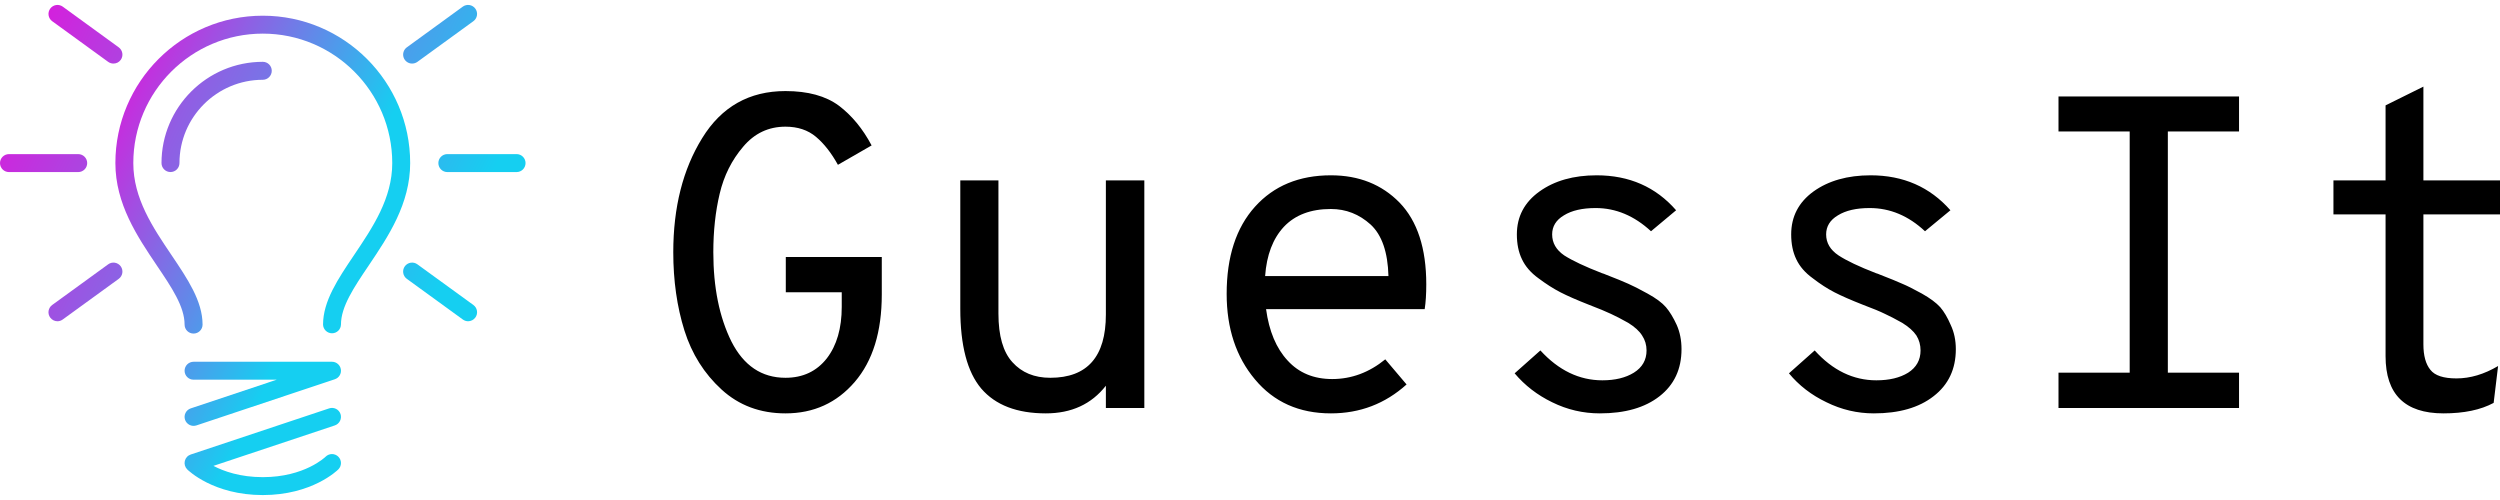 <svg width="220" height="44" viewBox="0 0 220 44" fill="none" xmlns="http://www.w3.org/2000/svg">
<path d="M69.121 36.377C66.902 36.377 65.028 35.678 63.499 34.279C61.97 32.881 60.879 31.147 60.227 29.077C59.574 26.988 59.248 24.695 59.248 22.196C59.248 18.242 60.096 14.895 61.793 12.154C63.49 9.394 65.933 8.014 69.121 8.014C71.098 8.014 72.665 8.443 73.821 9.301C74.958 10.159 75.919 11.324 76.702 12.797L73.737 14.504C73.159 13.459 72.515 12.639 71.807 12.042C71.098 11.445 70.203 11.147 69.121 11.147C67.63 11.147 66.39 11.734 65.401 12.909C64.394 14.084 63.704 15.464 63.331 17.049C62.959 18.615 62.772 20.331 62.772 22.196C62.772 25.291 63.303 27.911 64.366 30.056C65.448 32.182 67.033 33.245 69.121 33.245C70.651 33.245 71.863 32.676 72.758 31.538C73.634 30.401 74.073 28.89 74.073 27.007V25.72H69.15V22.615H77.597V25.916C77.597 29.198 76.804 31.762 75.219 33.608C73.634 35.454 71.602 36.377 69.121 36.377ZM92.03 36.377C89.494 36.377 87.601 35.65 86.352 34.196C85.121 32.741 84.506 30.401 84.506 27.175V15.874H87.862V27.594C87.862 29.552 88.273 30.979 89.093 31.874C89.914 32.788 91.023 33.245 92.422 33.245C95.685 33.245 97.317 31.389 97.317 27.678V15.874H100.701V35.902H97.317V33.944C96.049 35.566 94.287 36.377 92.03 36.377ZM125.512 25.021C125.512 25.879 125.466 26.606 125.372 27.203H111.414C111.676 29.142 112.31 30.652 113.317 31.734C114.305 32.816 115.61 33.356 117.233 33.356C118.93 33.356 120.487 32.778 121.904 31.622L123.778 33.832C121.895 35.529 119.675 36.377 117.121 36.377C114.324 36.377 112.095 35.38 110.435 33.384C108.776 31.408 107.946 28.9 107.946 25.86C107.946 22.597 108.776 20.042 110.435 18.196C112.095 16.35 114.324 15.427 117.121 15.427C119.582 15.427 121.596 16.229 123.163 17.832C124.729 19.454 125.512 21.851 125.512 25.021ZM111.331 24.294H122.184C122.128 22.186 121.605 20.676 120.617 19.762C119.61 18.849 118.445 18.392 117.121 18.392C115.349 18.392 113.969 18.914 112.981 19.958C112.011 21.002 111.461 22.448 111.331 24.294ZM140.785 36.377C139.311 36.377 137.913 36.051 136.589 35.398C135.284 34.764 134.183 33.916 133.288 32.853L135.554 30.839C137.158 32.592 138.976 33.468 141.008 33.468C142.127 33.468 143.05 33.245 143.778 32.797C144.523 32.331 144.896 31.678 144.896 30.839C144.896 30.354 144.766 29.916 144.505 29.524C144.262 29.133 143.852 28.76 143.274 28.405C142.677 28.07 142.174 27.809 141.764 27.622C141.335 27.417 140.682 27.147 139.806 26.811C138.761 26.401 137.932 26.037 137.316 25.72C136.701 25.403 136.057 24.993 135.386 24.489C134.715 24.005 134.23 23.445 133.932 22.811C133.633 22.196 133.484 21.468 133.484 20.629C133.484 19.063 134.146 17.804 135.47 16.853C136.794 15.902 138.472 15.427 140.505 15.427C143.377 15.427 145.708 16.452 147.498 18.503L145.288 20.35C143.815 18.988 142.193 18.308 140.421 18.308C139.246 18.308 138.314 18.522 137.624 18.951C136.934 19.361 136.589 19.921 136.589 20.629C136.589 21.375 136.943 21.991 137.652 22.476C138.379 22.942 139.489 23.464 140.98 24.042C141.111 24.079 141.214 24.116 141.288 24.154C142.202 24.508 142.864 24.778 143.274 24.965C143.666 25.133 144.234 25.422 144.98 25.832C145.726 26.242 146.267 26.643 146.603 27.035C146.938 27.426 147.255 27.949 147.554 28.601C147.833 29.235 147.973 29.944 147.973 30.727C147.973 32.48 147.33 33.86 146.043 34.867C144.757 35.874 143.004 36.377 140.785 36.377ZM164.896 36.377C163.442 36.377 162.052 36.051 160.728 35.398C159.404 34.764 158.304 33.916 157.428 32.853L159.693 30.839C161.278 32.592 163.087 33.468 165.12 33.468C166.257 33.468 167.19 33.245 167.917 32.797C168.644 32.331 169.008 31.678 169.008 30.839C169.008 30.354 168.887 29.916 168.644 29.524C168.383 29.133 167.964 28.76 167.386 28.405C166.789 28.07 166.285 27.809 165.875 27.622C165.465 27.417 164.812 27.147 163.917 26.811C162.873 26.401 162.043 26.037 161.428 25.72C160.812 25.403 160.178 24.993 159.526 24.489C158.854 24.005 158.369 23.445 158.071 22.811C157.773 22.196 157.624 21.468 157.624 20.629C157.624 19.063 158.276 17.804 159.582 16.853C160.905 15.902 162.584 15.427 164.616 15.427C167.488 15.427 169.828 16.452 171.637 18.503L169.4 20.35C167.945 18.988 166.323 18.308 164.532 18.308C163.358 18.308 162.425 18.522 161.735 18.951C161.045 19.361 160.7 19.921 160.7 20.629C160.7 21.375 161.064 21.991 161.791 22.476C162.5 22.942 163.6 23.464 165.092 24.042C165.222 24.079 165.325 24.116 165.4 24.154C166.313 24.508 166.975 24.778 167.386 24.965C167.796 25.133 168.374 25.422 169.12 25.832C169.847 26.242 170.388 26.643 170.742 27.035C171.078 27.426 171.386 27.949 171.665 28.601C171.964 29.235 172.113 29.944 172.113 30.727C172.113 32.48 171.46 33.86 170.155 34.867C168.868 35.874 167.115 36.377 164.896 36.377ZM197.035 8.49V11.566H190.77V32.797H197.035V35.902H181.148V32.797H187.413V11.566H181.148V8.49H197.035ZM215.021 36.377C211.627 36.377 209.93 34.699 209.93 31.342V18.867H205.343V15.874H209.93V9.273L213.259 7.623V15.874H220V18.867H213.259V30.308C213.259 31.296 213.464 32.042 213.874 32.545C214.266 33.049 215.03 33.3 216.168 33.3C217.38 33.3 218.601 32.937 219.832 32.21L219.441 35.454C218.303 36.07 216.83 36.377 215.021 36.377Z" fill="black"/>
<path d="M16.244 32.624C16.244 33.06 16.596 33.413 17.032 33.413H24.351L16.786 35.938C16.587 36.003 16.422 36.145 16.328 36.332C16.233 36.518 16.217 36.735 16.282 36.934C16.348 37.133 16.491 37.298 16.679 37.392C16.866 37.487 17.084 37.503 17.284 37.437L29.463 33.374C29.642 33.315 29.794 33.195 29.891 33.034C29.989 32.874 30.026 32.684 29.995 32.498C29.965 32.313 29.87 32.145 29.728 32.024C29.585 31.902 29.404 31.835 29.216 31.835H17.032C16.928 31.835 16.826 31.856 16.73 31.896C16.634 31.935 16.548 31.993 16.474 32.067C16.401 32.14 16.343 32.227 16.304 32.323C16.265 32.418 16.244 32.521 16.244 32.624V32.624ZM28.654 40.19C28.641 40.204 26.813 41.989 23.127 41.989C21.138 41.989 19.692 41.477 18.782 40.997L29.462 37.437C29.661 37.37 29.826 37.227 29.92 37.04C30.014 36.852 30.031 36.636 29.966 36.436C29.933 36.337 29.881 36.246 29.813 36.168C29.745 36.089 29.662 36.025 29.569 35.979C29.476 35.932 29.374 35.905 29.27 35.898C29.167 35.891 29.062 35.904 28.964 35.938L16.785 39.996C16.657 40.038 16.541 40.113 16.45 40.213C16.359 40.313 16.294 40.434 16.263 40.566C16.2 40.833 16.282 41.113 16.475 41.306C16.567 41.398 18.787 43.566 23.126 43.566C27.459 43.566 29.68 41.398 29.773 41.306C29.846 41.233 29.905 41.146 29.945 41.05C29.984 40.954 30.005 40.851 30.005 40.748C30.005 40.644 29.984 40.541 29.945 40.446C29.905 40.35 29.846 40.263 29.773 40.19C29.7 40.116 29.612 40.057 29.516 40.018C29.42 39.978 29.318 39.957 29.214 39.957C29.11 39.957 29.007 39.978 28.911 40.018C28.815 40.057 28.728 40.116 28.654 40.19V40.19ZM23.127 1.382C15.972 1.382 10.154 7.2 10.154 14.35C10.154 17.944 12.088 20.817 13.791 23.348C15.106 25.296 16.244 26.98 16.244 28.566C16.244 29.001 16.596 29.354 17.032 29.354C17.468 29.354 17.826 29.001 17.826 28.566C17.826 26.496 16.499 24.537 15.102 22.462C13.443 20.005 11.731 17.465 11.731 14.35C11.731 8.072 16.843 2.959 23.127 2.959C29.406 2.959 34.518 8.072 34.518 14.35C34.518 17.465 32.801 20.004 31.147 22.462C29.749 24.537 28.428 26.497 28.428 28.566C28.435 28.771 28.521 28.964 28.669 29.107C28.816 29.249 29.012 29.328 29.217 29.328C29.422 29.328 29.618 29.249 29.765 29.107C29.912 28.964 29.998 28.771 30.005 28.566C30.005 26.98 31.142 25.296 32.457 23.348C34.16 20.817 36.095 17.944 36.095 14.35C36.095 7.2 30.275 1.382 23.127 1.382V1.382Z" fill="url(#paint0_linear)"/>
<path d="M23.915 6.228C23.915 5.793 23.561 5.44 23.127 5.44C18.212 5.44 14.212 9.44 14.212 14.349C14.212 14.559 14.295 14.76 14.444 14.908C14.592 15.057 14.793 15.14 15.003 15.14C15.212 15.14 15.414 15.057 15.562 14.908C15.71 14.76 15.793 14.559 15.793 14.349C15.793 10.311 19.083 7.021 23.127 7.021C23.561 7.021 23.915 6.663 23.915 6.228V6.228ZM9.52 5.445C9.66 5.546 9.825 5.594 9.984 5.594C10.231 5.594 10.468 5.483 10.623 5.27C10.746 5.101 10.797 4.89 10.764 4.683C10.731 4.476 10.618 4.291 10.449 4.167L5.52 0.583C5.435 0.522 5.34 0.479 5.239 0.455C5.138 0.431 5.033 0.427 4.931 0.444C4.829 0.461 4.73 0.497 4.642 0.552C4.554 0.606 4.477 0.678 4.417 0.762C4.294 0.932 4.243 1.143 4.276 1.35C4.309 1.556 4.422 1.742 4.591 1.865L9.52 5.445V5.445ZM36.264 5.594C36.424 5.594 36.588 5.546 36.729 5.445L41.657 1.865C41.741 1.804 41.812 1.727 41.866 1.639C41.921 1.55 41.957 1.452 41.973 1.35C41.989 1.247 41.985 1.142 41.96 1.042C41.936 0.941 41.892 0.846 41.831 0.762C41.77 0.678 41.694 0.606 41.605 0.552C41.517 0.497 41.419 0.461 41.316 0.444C41.214 0.427 41.109 0.431 41.008 0.455C40.907 0.479 40.812 0.522 40.728 0.583L35.799 4.167C35.665 4.266 35.565 4.404 35.514 4.562C35.463 4.721 35.463 4.891 35.514 5.049C35.566 5.207 35.666 5.345 35.801 5.443C35.935 5.541 36.097 5.594 36.264 5.594V5.594ZM45.46 13.561H39.369C38.929 13.561 38.576 13.914 38.576 14.349C38.576 14.79 38.929 15.143 39.369 15.143H45.46C45.894 15.143 46.248 14.79 46.248 14.349C46.248 13.914 45.894 13.561 45.46 13.561ZM7.672 14.35C7.672 13.914 7.319 13.562 6.883 13.562H0.789C0.579 13.562 0.379 13.645 0.231 13.792C0.083 13.94 0 14.14 0 14.35C0 14.79 0.354 15.143 0.789 15.143H6.883C6.987 15.143 7.09 15.122 7.186 15.082C7.282 15.042 7.369 14.984 7.442 14.91C7.516 14.836 7.574 14.749 7.613 14.653C7.653 14.556 7.673 14.454 7.672 14.35V14.35ZM36.729 23.26C36.645 23.198 36.55 23.154 36.45 23.13C36.349 23.106 36.244 23.102 36.142 23.118C36.039 23.134 35.941 23.17 35.852 23.224C35.764 23.278 35.687 23.349 35.626 23.433C35.565 23.517 35.52 23.612 35.496 23.713C35.472 23.813 35.468 23.918 35.484 24.02C35.5 24.123 35.536 24.221 35.59 24.31C35.644 24.398 35.715 24.475 35.799 24.537L40.728 28.116C40.869 28.218 41.034 28.271 41.193 28.271C41.317 28.27 41.44 28.24 41.551 28.183C41.662 28.126 41.758 28.043 41.831 27.942C41.892 27.858 41.936 27.764 41.961 27.663C41.985 27.562 41.989 27.457 41.973 27.355C41.957 27.252 41.921 27.154 41.867 27.065C41.813 26.977 41.741 26.9 41.657 26.839L36.729 23.26V23.26ZM9.52 23.26L4.591 26.839C4.507 26.9 4.436 26.977 4.382 27.065C4.328 27.154 4.291 27.252 4.275 27.355C4.259 27.457 4.263 27.562 4.287 27.662C4.312 27.763 4.356 27.858 4.417 27.942C4.572 28.155 4.813 28.271 5.055 28.271C5.219 28.271 5.379 28.218 5.52 28.116L10.449 24.537C10.802 24.28 10.879 23.787 10.623 23.434C10.562 23.35 10.485 23.279 10.396 23.225C10.308 23.171 10.21 23.134 10.107 23.118C10.005 23.102 9.9 23.106 9.799 23.13C9.698 23.155 9.603 23.199 9.52 23.26Z" fill="url(#paint1_linear)"/>
<defs>
<linearGradient id="paint0_linear" x1="8.143" y1="5.438" x2="31.654" y2="16.401" gradientUnits="userSpaceOnUse">
<stop stop-color="#E90DDA"/>
<stop offset="1" stop-color="#15CFF1"/>
</linearGradient>
<linearGradient id="paint1_linear" x1="-0.658" y1="0.288" x2="41.256" y2="19.833" gradientUnits="userSpaceOnUse">
<stop stop-color="#E90DDA"/>
<stop offset="1" stop-color="#15CFF1"/>
</linearGradient>
</defs>
</svg>
